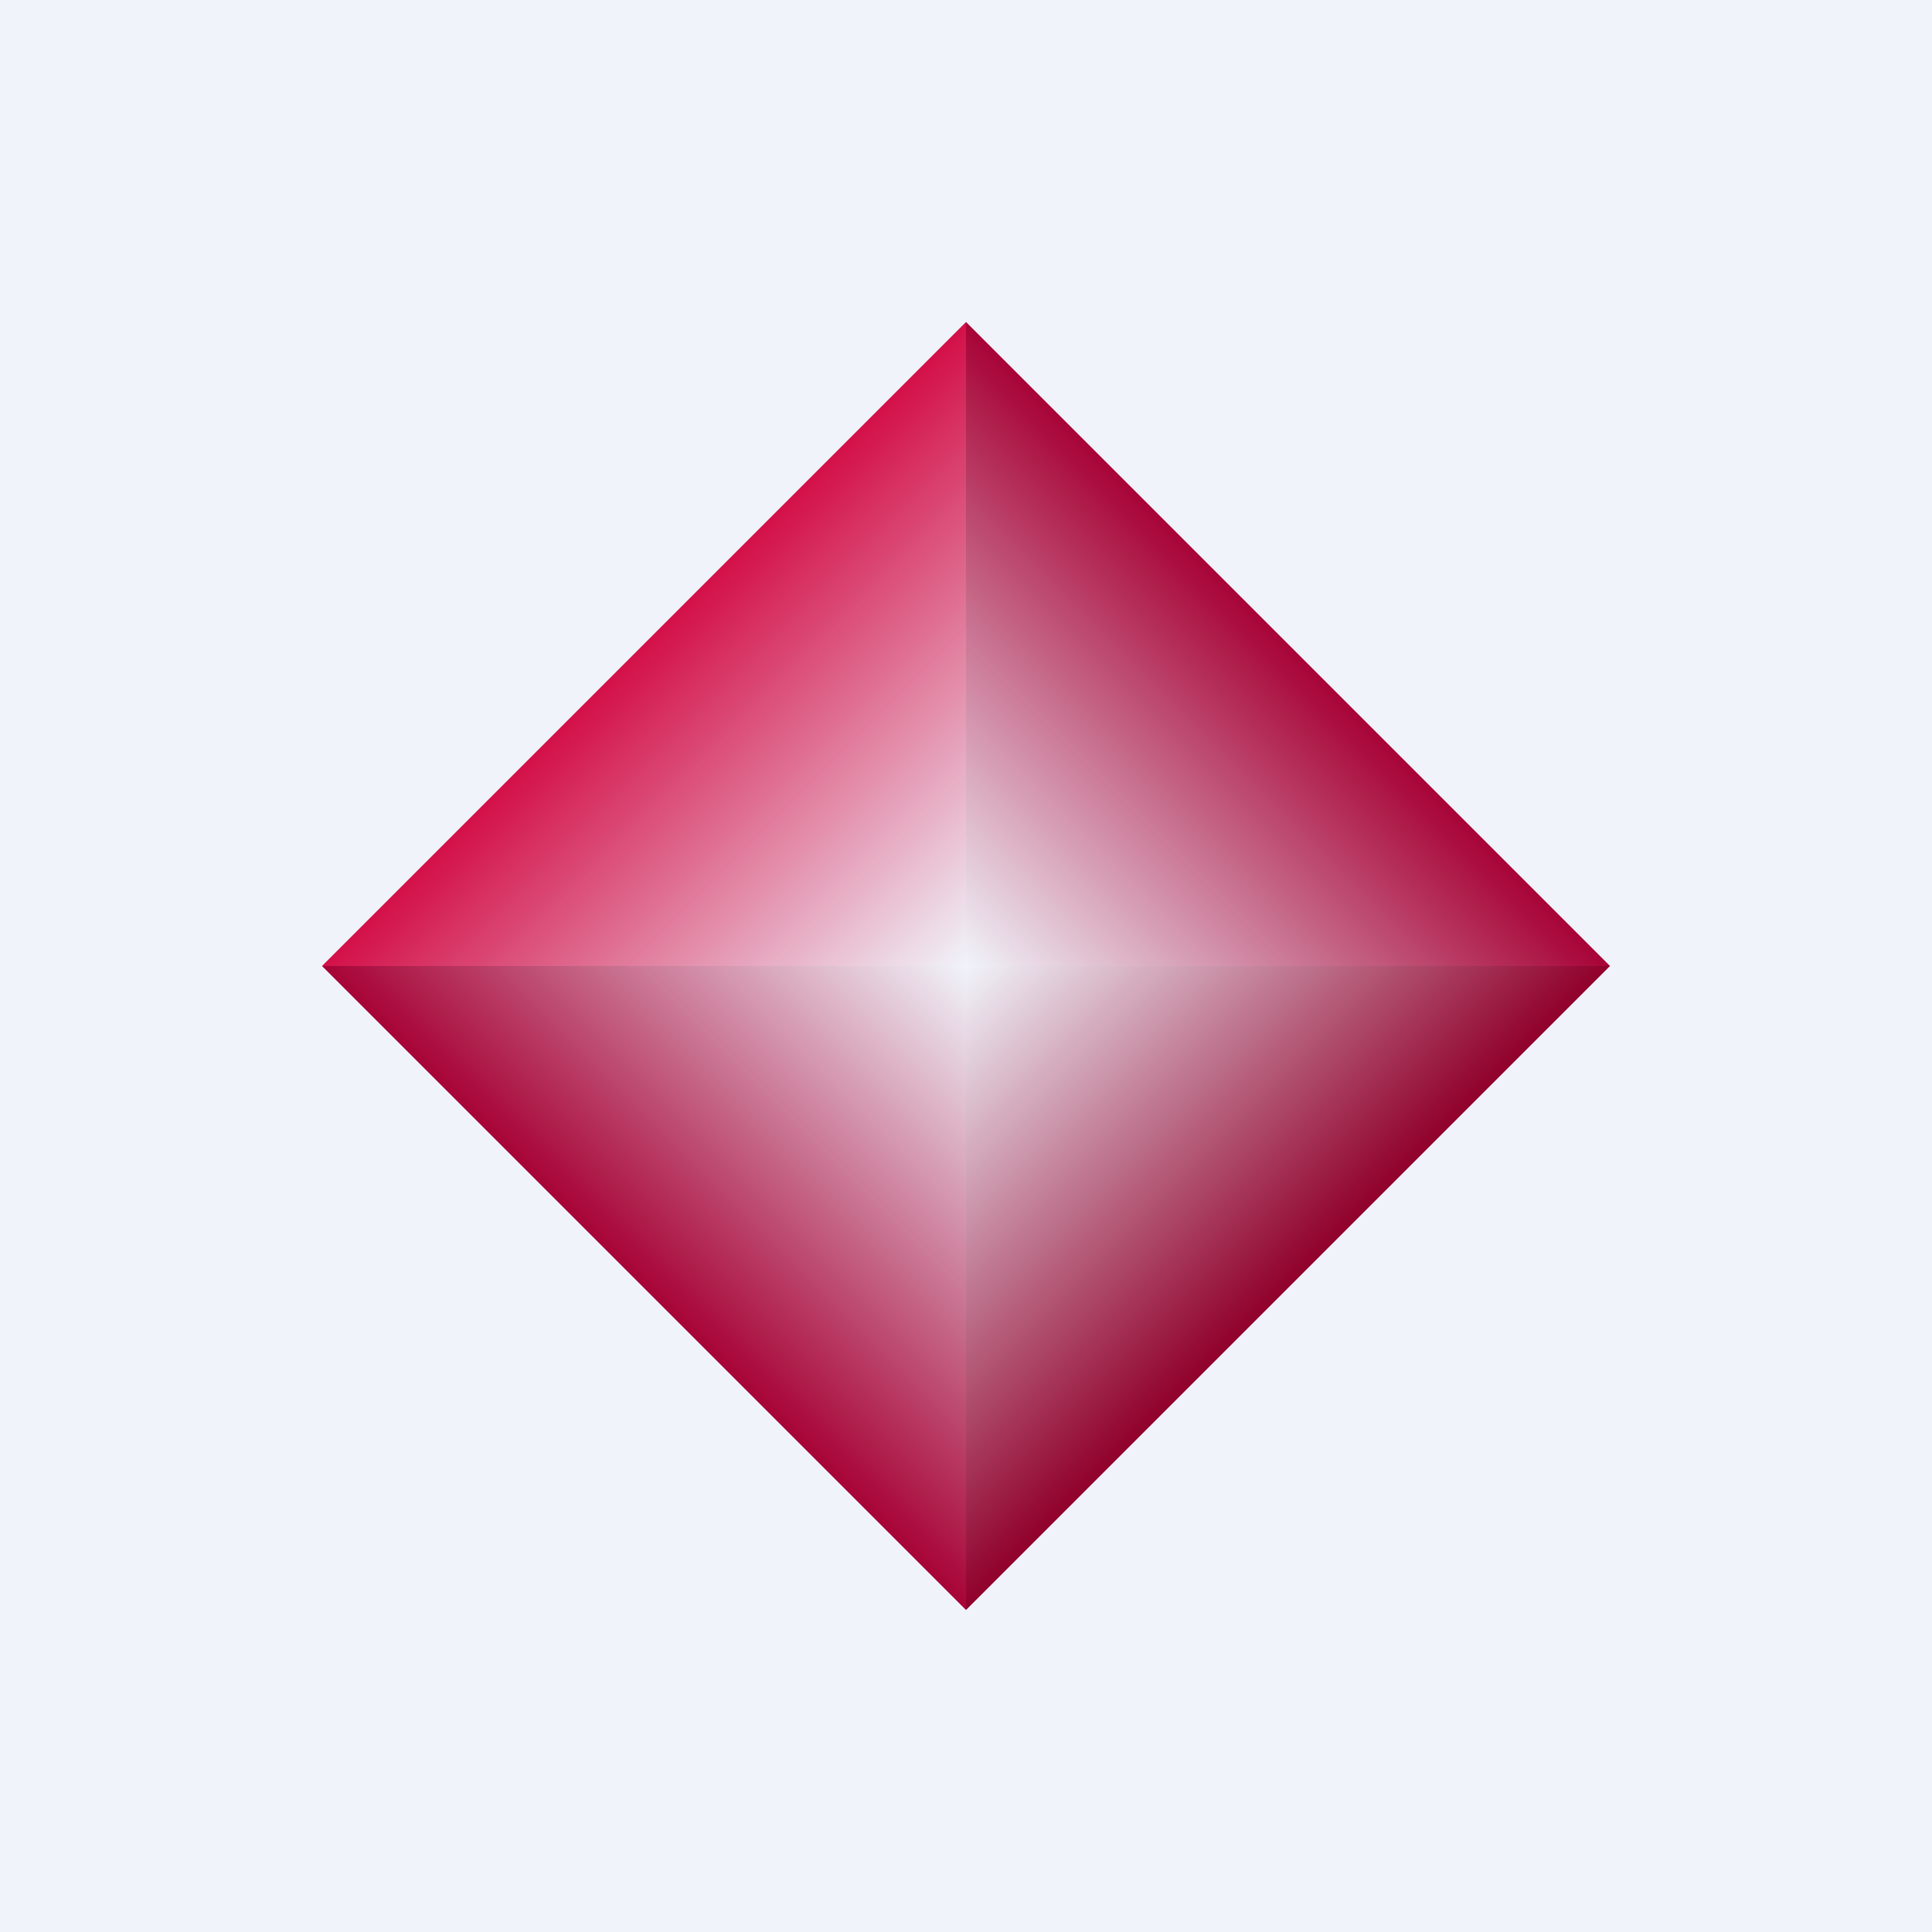 <!-- by TradingView --><svg width="18" height="18" viewBox="0 0 18 18" xmlns="http://www.w3.org/2000/svg"><path fill="#F0F3FA" d="M0 0h18v18H0z"/><path d="M9 3v6H3l6-6Z" fill="url(#a1fym4k4u)"/><path d="M9 3v6h6L9 3Z" fill="url(#b1fym4k4u)"/><path d="M9 15V9H3l6 6Z" fill="url(#c1fym4k4u)"/><path d="M9 15V9h6l-6 6Z" fill="url(#d1fym4k4u)"/><defs><linearGradient id="a1fym4k4u" x1="6" y1="6" x2="9" y2="9" gradientUnits="userSpaceOnUse"><stop stop-color="#D31048"/><stop offset="1" stop-color="#D31048" stop-opacity="0"/></linearGradient><linearGradient id="b1fym4k4u" x1="12" y1="6" x2="9" y2="9" gradientUnits="userSpaceOnUse"><stop stop-color="#A70336"/><stop offset="1" stop-color="#A70336" stop-opacity="0"/></linearGradient><linearGradient id="c1fym4k4u" x1="6" y1="12" x2="9" y2="9" gradientUnits="userSpaceOnUse"><stop stop-color="#A70336"/><stop offset="1" stop-color="#A70336" stop-opacity="0"/></linearGradient><linearGradient id="d1fym4k4u" x1="12" y1="12" x2="9" y2="9" gradientUnits="userSpaceOnUse"><stop stop-color="#90002B"/><stop offset="1" stop-color="#90002B" stop-opacity="0"/></linearGradient></defs></svg>